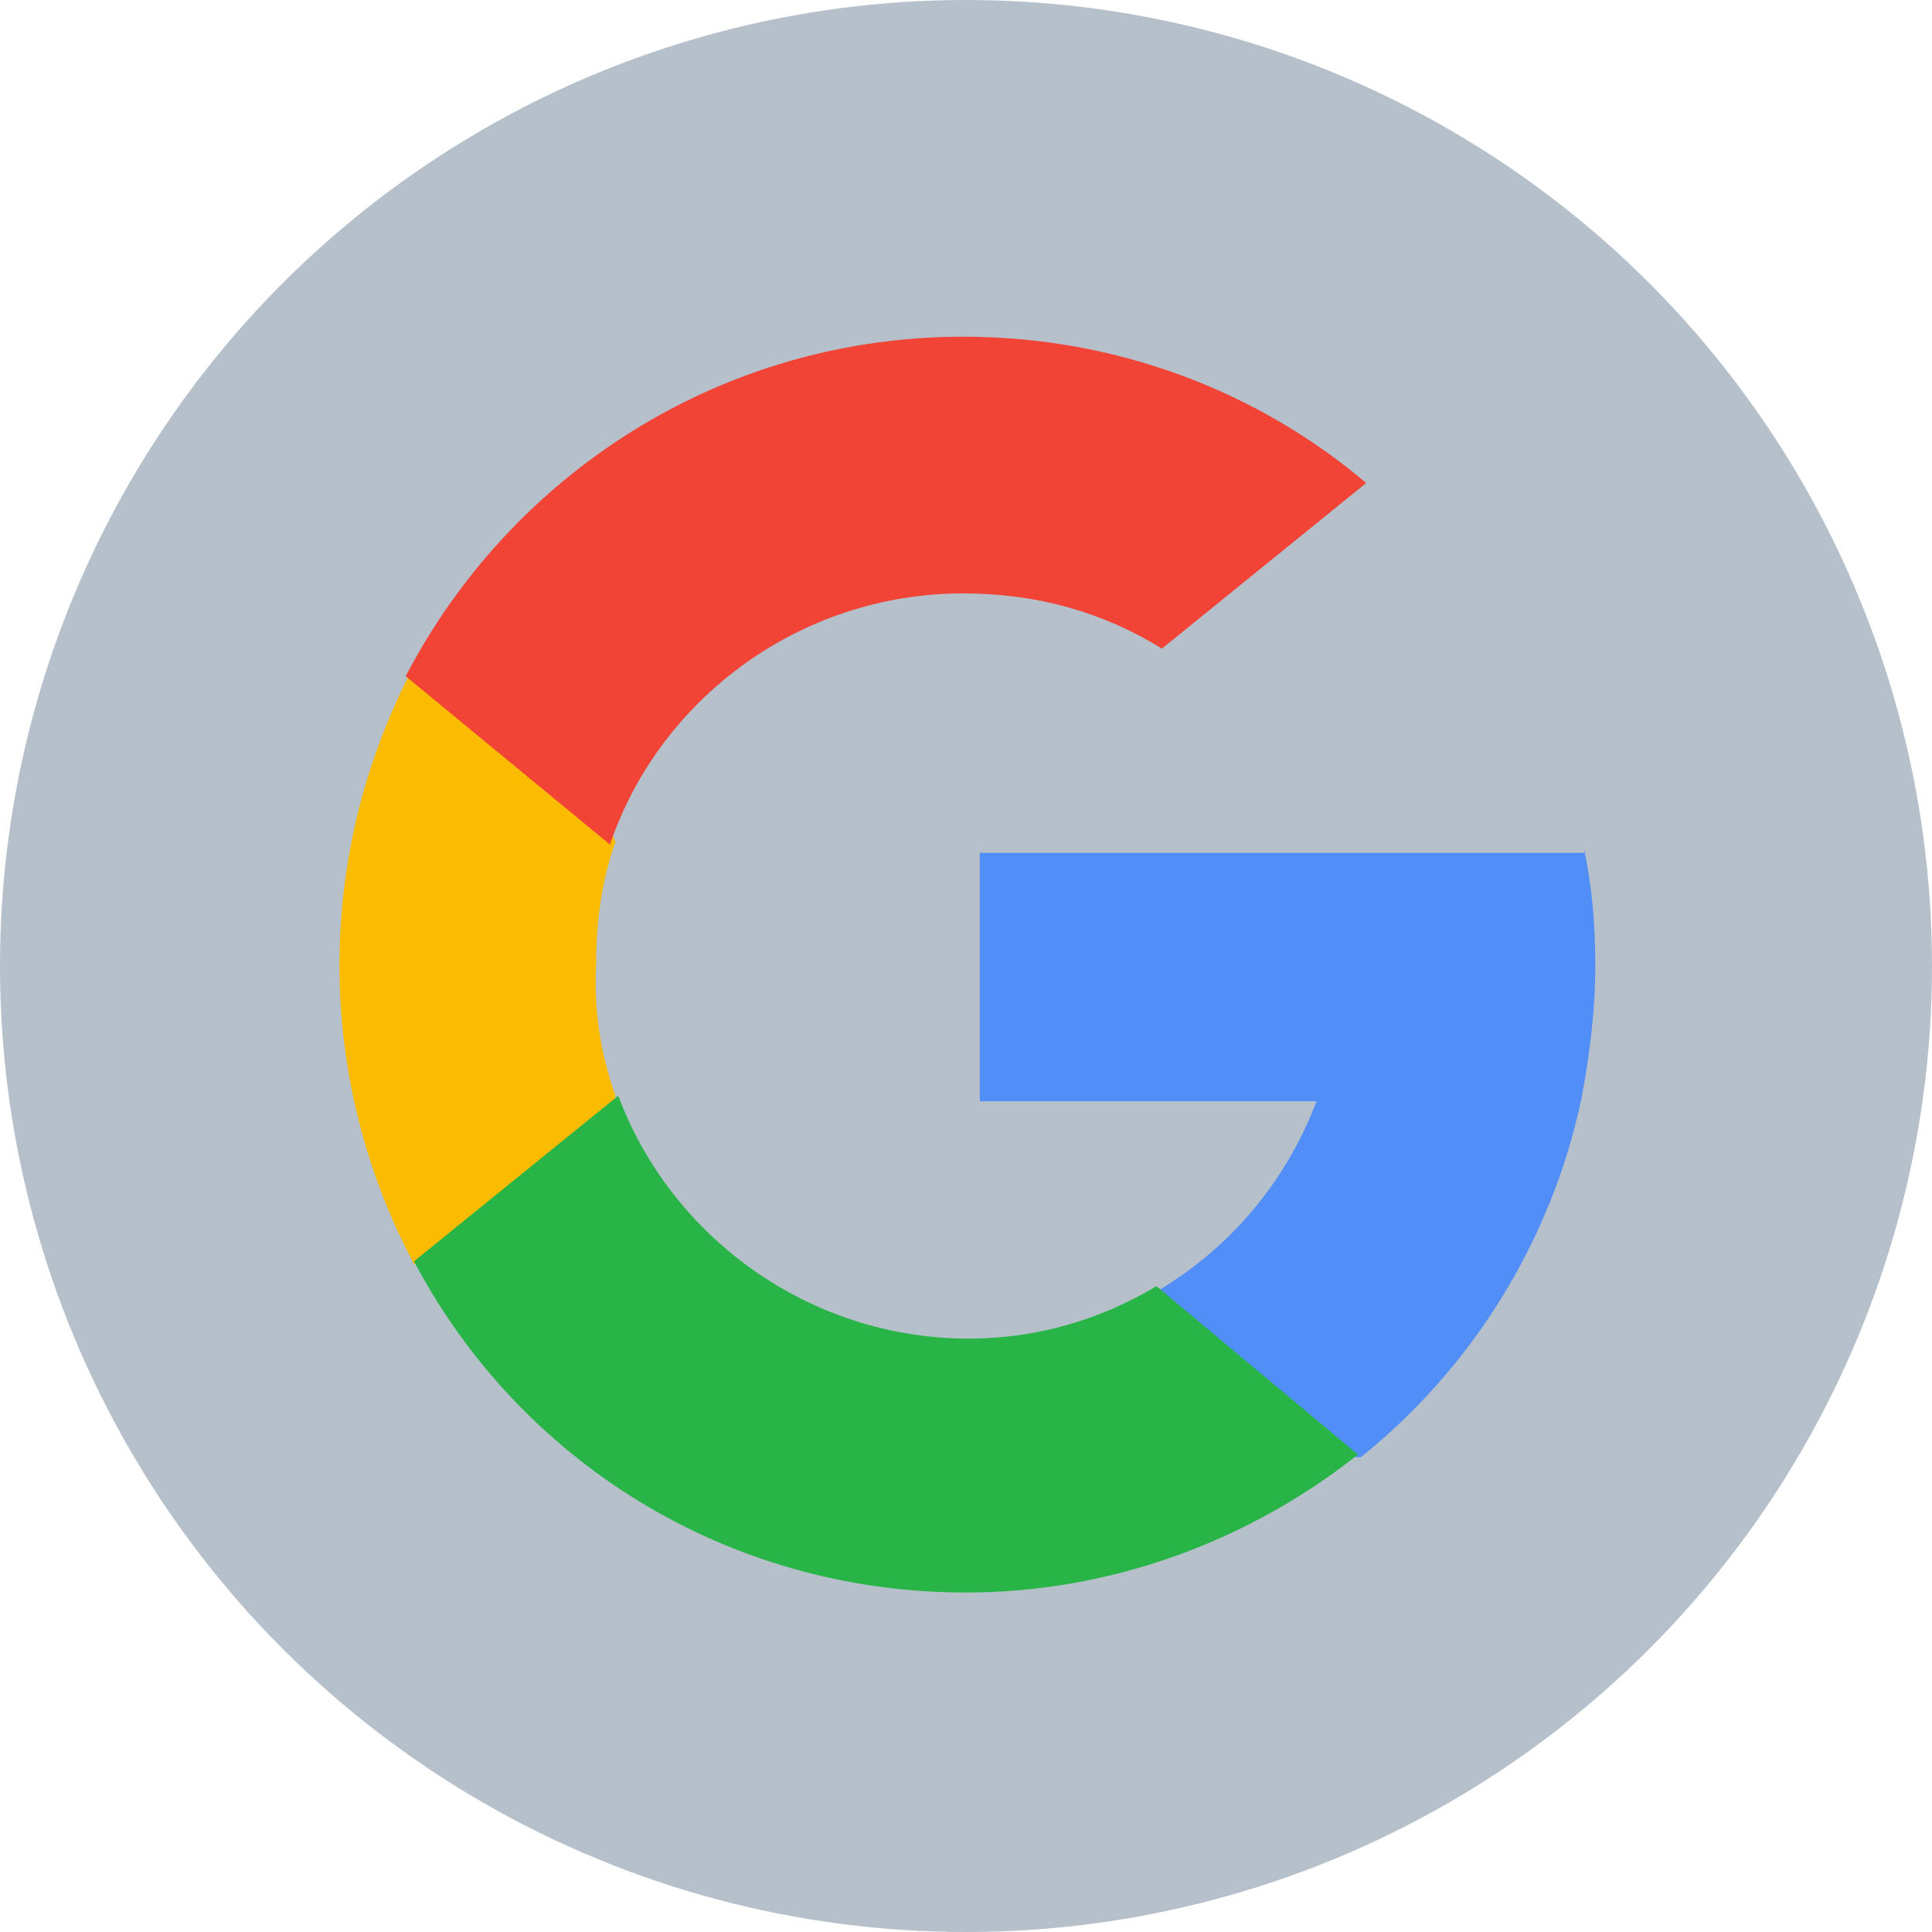 <?xml version="1.0" encoding="utf-8"?>
<!-- Generator: Adobe Illustrator 21.0.0, SVG Export Plug-In . SVG Version: 6.00 Build 0)  -->
<svg version="1.1" id="Social" xmlns="http://www.w3.org/2000/svg" xmlns:xlink="http://www.w3.org/1999/xlink" x="0px" y="0px"
	 width="70px" height="70px" viewBox="0 0 70 70" style="enable-background:new 0 0 70 70;" xml:space="preserve">
<style type="text/css">
	.st0{fill:#B5C0CB;}
	.st1{fill:#FBBB00;}
	.st2{fill:#518EF8;}
	.st3{fill:#28B446;}
	.st4{fill:#F14336;}
</style>
<g id="ico_x5F_Google">
	<circle id="_x30__7_" class="st0" cx="35" cy="35" r="35"/>
	<g id="logo_7_">
		<path class="st1" d="M22.3,39.7l-1.6,5.9L15,45.8c-1.7-3.2-2.7-6.9-2.7-10.8c0-3.8,0.9-7.3,2.5-10.5h0l5.2,0.9l2.3,5.1
			c-0.5,1.4-0.7,2.9-0.7,4.4C21.5,36.7,21.8,38.3,22.3,39.7z"/>
		<path class="st2" d="M57.4,30.8c0.3,1.4,0.4,2.8,0.4,4.2c0,1.6-0.2,3.2-0.5,4.8c-1.1,5.2-4,9.8-8,13l0,0l-6.5-0.3l-0.9-5.7
			c2.7-1.6,4.7-4,5.8-6.9H35.5v-9h12.3H57.4L57.4,30.8z"/>
		<path class="st3" d="M49.2,52.7L49.2,52.7c-3.9,3.1-8.9,5-14.2,5c-8.7,0-16.2-4.8-20-12l7.4-6c1.9,5.1,6.9,8.8,12.7,8.8
			c2.5,0,4.8-0.7,6.8-1.9L49.2,52.7z"/>
		<path class="st4" d="M49.5,17.5l-7.4,6c-2.1-1.3-4.5-2-7.2-2c-5.9,0-11,3.8-12.8,9.1l-7.4-6.1h0c3.8-7.3,11.4-12.3,20.2-12.3
			C40.5,12.2,45.6,14.2,49.5,17.5z"/>
	</g>
</g>
</svg>
